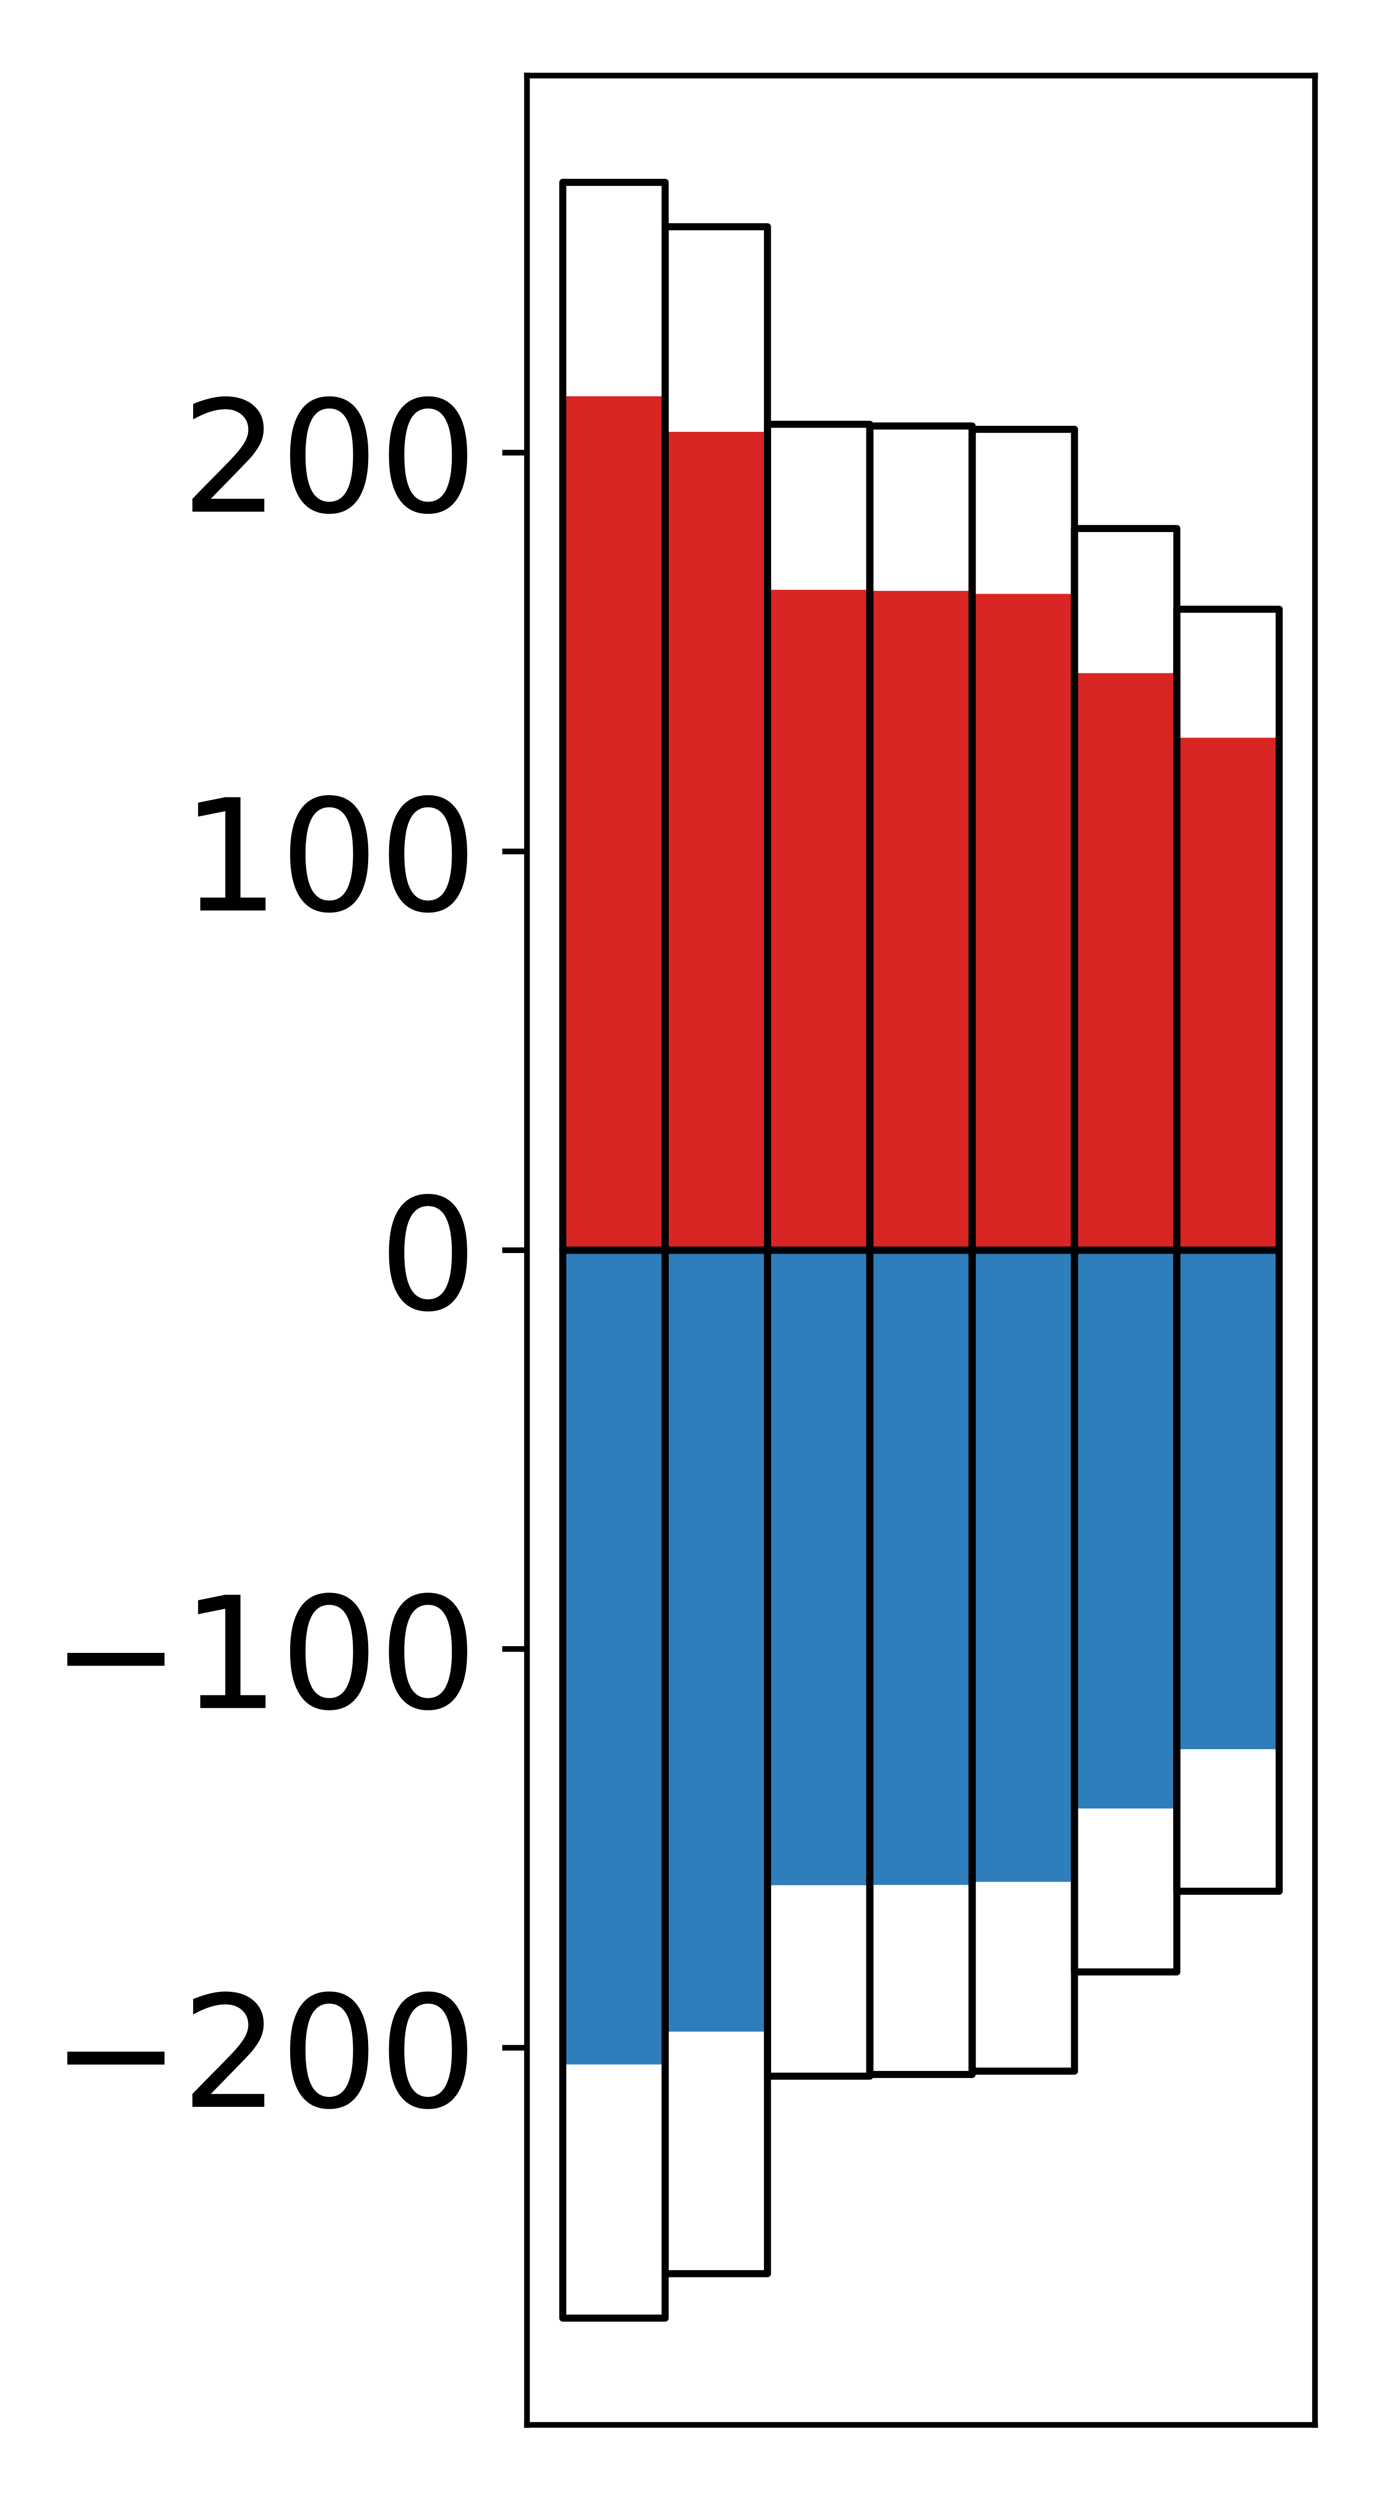 <?xml version="1.0" encoding="utf-8" standalone="no"?>
<!DOCTYPE svg PUBLIC "-//W3C//DTD SVG 1.1//EN"
  "http://www.w3.org/Graphics/SVG/1.1/DTD/svg11.dtd">
<!-- Created with matplotlib (http://matplotlib.org/) -->
<svg height="354pt" version="1.1" viewBox="0 0 196 354" width="196pt" xmlns="http://www.w3.org/2000/svg" xmlns:xlink="http://www.w3.org/1999/xlink">
 <defs>
  <style type="text/css">
*{stroke-linecap:butt;stroke-linejoin:round;}
  </style>
 </defs>
 <g id="figure_1">
  <g id="patch_1">
   <path d="M 0 354.04 
L 196.928 354.04 
L 196.928 0 
L 0 0 
z
" style="fill:#ffffff;"/>
  </g>
  <g id="axes_1">
   <g id="patch_2">
    <path d="M 74.628 343.34 
L 186.228 343.34 
L 186.228 10.7 
L 74.628 10.7 
z
" style="fill:#ffffff;"/>
   </g>
   <g id="matplotlib.axis_1"/>
   <g id="matplotlib.axis_2">
    <g id="ytick_1">
     <g id="line2d_1">
      <defs>
       <path d="M 0 0 
L -3.5 0 
" id="m19f7b58d03" style="stroke:#000000;stroke-width:0.8;"/>
      </defs>
      <g>
       <use style="stroke:#000000;stroke-width:0.8;" x="74.628" xlink:href="#m19f7b58d03" y="289.949"/>
      </g>
     </g>
     <g id="text_1">
      <!-- −200 -->
      <defs>
       <path d="M 10.594 35.5 
L 73.188 35.5 
L 73.188 27.203 
L 10.594 27.203 
z
" id="DejaVuSans-2212"/>
       <path d="M 19.188 8.297 
L 53.609 8.297 
L 53.609 0 
L 7.328 0 
L 7.328 8.297 
Q 12.938 14.109 22.625 23.891 
Q 32.328 33.688 34.812 36.531 
Q 39.547 41.844 41.422 45.531 
Q 43.312 49.219 43.312 52.781 
Q 43.312 58.594 39.234 62.25 
Q 35.156 65.922 28.609 65.922 
Q 23.969 65.922 18.812 64.312 
Q 13.672 62.703 7.812 59.422 
L 7.812 69.391 
Q 13.766 71.781 18.938 73 
Q 24.125 74.219 28.422 74.219 
Q 39.75 74.219 46.484 68.547 
Q 53.219 62.891 53.219 53.422 
Q 53.219 48.922 51.531 44.891 
Q 49.859 40.875 45.406 35.406 
Q 44.188 33.984 37.641 27.219 
Q 31.109 20.453 19.188 8.297 
z
" id="DejaVuSans-32"/>
       <path d="M 31.781 66.406 
Q 24.172 66.406 20.328 58.906 
Q 16.5 51.422 16.5 36.375 
Q 16.5 21.391 20.328 13.891 
Q 24.172 6.391 31.781 6.391 
Q 39.453 6.391 43.281 13.891 
Q 47.125 21.391 47.125 36.375 
Q 47.125 51.422 43.281 58.906 
Q 39.453 66.406 31.781 66.406 
z
M 31.781 74.219 
Q 44.047 74.219 50.516 64.516 
Q 56.984 54.828 56.984 36.375 
Q 56.984 17.969 50.516 8.266 
Q 44.047 -1.422 31.781 -1.422 
Q 19.531 -1.422 13.062 8.266 
Q 6.594 17.969 6.594 36.375 
Q 6.594 54.828 13.062 64.516 
Q 19.531 74.219 31.781 74.219 
z
" id="DejaVuSans-30"/>
      </defs>
      <g transform="translate(7.2 298.307)scale(0.22 -0.22)">
       <use xlink:href="#DejaVuSans-2212"/>
       <use x="83.789" xlink:href="#DejaVuSans-32"/>
       <use x="147.412" xlink:href="#DejaVuSans-30"/>
       <use x="211.035" xlink:href="#DejaVuSans-30"/>
      </g>
     </g>
    </g>
    <g id="ytick_2">
     <g id="line2d_2">
      <g>
       <use style="stroke:#000000;stroke-width:0.8;" x="74.628" xlink:href="#m19f7b58d03" y="233.485"/>
      </g>
     </g>
     <g id="text_2">
      <!-- −100 -->
      <defs>
       <path d="M 12.406 8.297 
L 28.516 8.297 
L 28.516 63.922 
L 10.984 60.406 
L 10.984 69.391 
L 28.422 72.906 
L 38.281 72.906 
L 38.281 8.297 
L 54.391 8.297 
L 54.391 0 
L 12.406 0 
z
" id="DejaVuSans-31"/>
      </defs>
      <g transform="translate(7.2 241.843)scale(0.22 -0.22)">
       <use xlink:href="#DejaVuSans-2212"/>
       <use x="83.789" xlink:href="#DejaVuSans-31"/>
       <use x="147.412" xlink:href="#DejaVuSans-30"/>
       <use x="211.035" xlink:href="#DejaVuSans-30"/>
      </g>
     </g>
    </g>
    <g id="ytick_3">
     <g id="line2d_3">
      <g>
       <use style="stroke:#000000;stroke-width:0.8;" x="74.628" xlink:href="#m19f7b58d03" y="177.02"/>
      </g>
     </g>
     <g id="text_3">
      <!-- 0 -->
      <g transform="translate(53.63 185.378)scale(0.22 -0.22)">
       <use xlink:href="#DejaVuSans-30"/>
      </g>
     </g>
    </g>
    <g id="ytick_4">
     <g id="line2d_4">
      <g>
       <use style="stroke:#000000;stroke-width:0.8;" x="74.628" xlink:href="#m19f7b58d03" y="120.555"/>
      </g>
     </g>
     <g id="text_4">
      <!-- 100 -->
      <g transform="translate(25.635 128.914)scale(0.22 -0.22)">
       <use xlink:href="#DejaVuSans-31"/>
       <use x="63.623" xlink:href="#DejaVuSans-30"/>
       <use x="127.246" xlink:href="#DejaVuSans-30"/>
      </g>
     </g>
    </g>
    <g id="ytick_5">
     <g id="line2d_5">
      <g>
       <use style="stroke:#000000;stroke-width:0.8;" x="74.628" xlink:href="#m19f7b58d03" y="64.091"/>
      </g>
     </g>
     <g id="text_5">
      <!-- 200 -->
      <g transform="translate(25.635 72.449)scale(0.22 -0.22)">
       <use xlink:href="#DejaVuSans-32"/>
       <use x="63.623" xlink:href="#DejaVuSans-30"/>
       <use x="127.246" xlink:href="#DejaVuSans-30"/>
      </g>
     </g>
    </g>
   </g>
   <g id="patch_3">
    <path clip-path="url(#p220664026f)" d="M 79.701 177.02 
L 94.194 177.02 
L 94.194 56.107 
L 79.701 56.107 
z
" style="fill:#d92523;"/>
   </g>
   <g id="patch_4">
    <path clip-path="url(#p220664026f)" d="M 94.194 177.02 
L 108.688 177.02 
L 108.688 61.145 
L 94.194 61.145 
z
" style="fill:#d92523;"/>
   </g>
   <g id="patch_5">
    <path clip-path="url(#p220664026f)" d="M 108.688 177.02 
L 123.181 177.02 
L 123.181 83.509 
L 108.688 83.509 
z
" style="fill:#d92523;"/>
   </g>
   <g id="patch_6">
    <path clip-path="url(#p220664026f)" d="M 123.181 177.02 
L 137.675 177.02 
L 137.675 83.662 
L 123.181 83.662 
z
" style="fill:#d92523;"/>
   </g>
   <g id="patch_7">
    <path clip-path="url(#p220664026f)" d="M 137.675 177.02 
L 152.168 177.02 
L 152.168 84.087 
L 137.675 84.087 
z
" style="fill:#d92523;"/>
   </g>
   <g id="patch_8">
    <path clip-path="url(#p220664026f)" d="M 152.168 177.02 
L 166.662 177.02 
L 166.662 95.307 
L 152.168 95.307 
z
" style="fill:#d92523;"/>
   </g>
   <g id="patch_9">
    <path clip-path="url(#p220664026f)" d="M 166.662 177.02 
L 181.155 177.02 
L 181.155 104.457 
L 166.662 104.457 
z
" style="fill:#d92523;"/>
   </g>
   <g id="patch_10">
    <path clip-path="url(#p220664026f)" d="M 79.701 177.02 
L 94.194 177.02 
L 94.194 292.308 
L 79.701 292.308 
z
" style="fill:#2e7ebc;"/>
   </g>
   <g id="patch_11">
    <path clip-path="url(#p220664026f)" d="M 94.194 177.02 
L 108.688 177.02 
L 108.688 287.661 
L 94.194 287.661 
z
" style="fill:#2e7ebc;"/>
   </g>
   <g id="patch_12">
    <path clip-path="url(#p220664026f)" d="M 108.688 177.02 
L 123.181 177.02 
L 123.181 266.928 
L 108.688 266.928 
z
" style="fill:#2e7ebc;"/>
   </g>
   <g id="patch_13">
    <path clip-path="url(#p220664026f)" d="M 123.181 177.02 
L 137.675 177.02 
L 137.675 266.889 
L 123.181 266.889 
z
" style="fill:#2e7ebc;"/>
   </g>
   <g id="patch_14">
    <path clip-path="url(#p220664026f)" d="M 137.675 177.02 
L 152.168 177.02 
L 152.168 266.452 
L 137.675 266.452 
z
" style="fill:#2e7ebc;"/>
   </g>
   <g id="patch_15">
    <path clip-path="url(#p220664026f)" d="M 152.168 177.02 
L 166.662 177.02 
L 166.662 256.065 
L 152.168 256.065 
z
" style="fill:#2e7ebc;"/>
   </g>
   <g id="patch_16">
    <path clip-path="url(#p220664026f)" d="M 166.662 177.02 
L 181.155 177.02 
L 181.155 247.667 
L 166.662 247.667 
z
" style="fill:#2e7ebc;"/>
   </g>
   <g id="patch_17">
    <path d="M 74.628 343.34 
L 74.628 10.7 
" style="fill:none;stroke:#000000;stroke-linecap:square;stroke-linejoin:miter;stroke-width:0.8;"/>
   </g>
   <g id="patch_18">
    <path d="M 186.228 343.34 
L 186.228 10.7 
" style="fill:none;stroke:#000000;stroke-linecap:square;stroke-linejoin:miter;stroke-width:0.8;"/>
   </g>
   <g id="patch_19">
    <path d="M 74.628 343.34 
L 186.228 343.34 
" style="fill:none;stroke:#000000;stroke-linecap:square;stroke-linejoin:miter;stroke-width:0.8;"/>
   </g>
   <g id="patch_20">
    <path d="M 74.628 10.7 
L 186.228 10.7 
" style="fill:none;stroke:#000000;stroke-linecap:square;stroke-linejoin:miter;stroke-width:0.8;"/>
   </g>
   <g id="patch_21">
    <path clip-path="url(#p220664026f)" d="M 79.701 177.02 
L 94.194 177.02 
L 94.194 25.82 
L 79.701 25.82 
z
" style="fill:none;stroke:#000000;stroke-linejoin:miter;"/>
   </g>
   <g id="patch_22">
    <path clip-path="url(#p220664026f)" d="M 94.194 177.02 
L 108.688 177.02 
L 108.688 32.108 
L 94.194 32.108 
z
" style="fill:none;stroke:#000000;stroke-linejoin:miter;"/>
   </g>
   <g id="patch_23">
    <path clip-path="url(#p220664026f)" d="M 108.688 177.02 
L 123.181 177.02 
L 123.181 60.073 
L 108.688 60.073 
z
" style="fill:none;stroke:#000000;stroke-linejoin:miter;"/>
   </g>
   <g id="patch_24">
    <path clip-path="url(#p220664026f)" d="M 123.181 177.02 
L 137.675 177.02 
L 137.675 60.316 
L 123.181 60.316 
z
" style="fill:none;stroke:#000000;stroke-linejoin:miter;"/>
   </g>
   <g id="patch_25">
    <path clip-path="url(#p220664026f)" d="M 137.675 177.02 
L 152.168 177.02 
L 152.168 60.788 
L 137.675 60.788 
z
" style="fill:none;stroke:#000000;stroke-linejoin:miter;"/>
   </g>
   <g id="patch_26">
    <path clip-path="url(#p220664026f)" d="M 152.168 177.02 
L 166.662 177.02 
L 166.662 74.834 
L 152.168 74.834 
z
" style="fill:none;stroke:#000000;stroke-linejoin:miter;"/>
   </g>
   <g id="patch_27">
    <path clip-path="url(#p220664026f)" d="M 166.662 177.02 
L 181.155 177.02 
L 181.155 86.261 
L 166.662 86.261 
z
" style="fill:none;stroke:#000000;stroke-linejoin:miter;"/>
   </g>
   <g id="patch_28">
    <path clip-path="url(#p220664026f)" d="M 79.701 177.02 
L 94.194 177.02 
L 94.194 328.22 
L 79.701 328.22 
z
" style="fill:none;stroke:#000000;stroke-linejoin:miter;"/>
   </g>
   <g id="patch_29">
    <path clip-path="url(#p220664026f)" d="M 94.194 177.02 
L 108.688 177.02 
L 108.688 321.932 
L 94.194 321.932 
z
" style="fill:none;stroke:#000000;stroke-linejoin:miter;"/>
   </g>
   <g id="patch_30">
    <path clip-path="url(#p220664026f)" d="M 108.688 177.02 
L 123.181 177.02 
L 123.181 293.967 
L 108.688 293.967 
z
" style="fill:none;stroke:#000000;stroke-linejoin:miter;"/>
   </g>
   <g id="patch_31">
    <path clip-path="url(#p220664026f)" d="M 123.181 177.02 
L 137.675 177.02 
L 137.675 293.724 
L 123.181 293.724 
z
" style="fill:none;stroke:#000000;stroke-linejoin:miter;"/>
   </g>
   <g id="patch_32">
    <path clip-path="url(#p220664026f)" d="M 137.675 177.02 
L 152.168 177.02 
L 152.168 293.252 
L 137.675 293.252 
z
" style="fill:none;stroke:#000000;stroke-linejoin:miter;"/>
   </g>
   <g id="patch_33">
    <path clip-path="url(#p220664026f)" d="M 152.168 177.02 
L 166.662 177.02 
L 166.662 279.206 
L 152.168 279.206 
z
" style="fill:none;stroke:#000000;stroke-linejoin:miter;"/>
   </g>
   <g id="patch_34">
    <path clip-path="url(#p220664026f)" d="M 166.662 177.02 
L 181.155 177.02 
L 181.155 267.779 
L 166.662 267.779 
z
" style="fill:none;stroke:#000000;stroke-linejoin:miter;"/>
   </g>
  </g>
 </g>
 <defs>
  <clipPath id="p220664026f">
   <rect height="332.64" width="111.6" x="74.628" y="10.7"/>
  </clipPath>
 </defs>
</svg>

